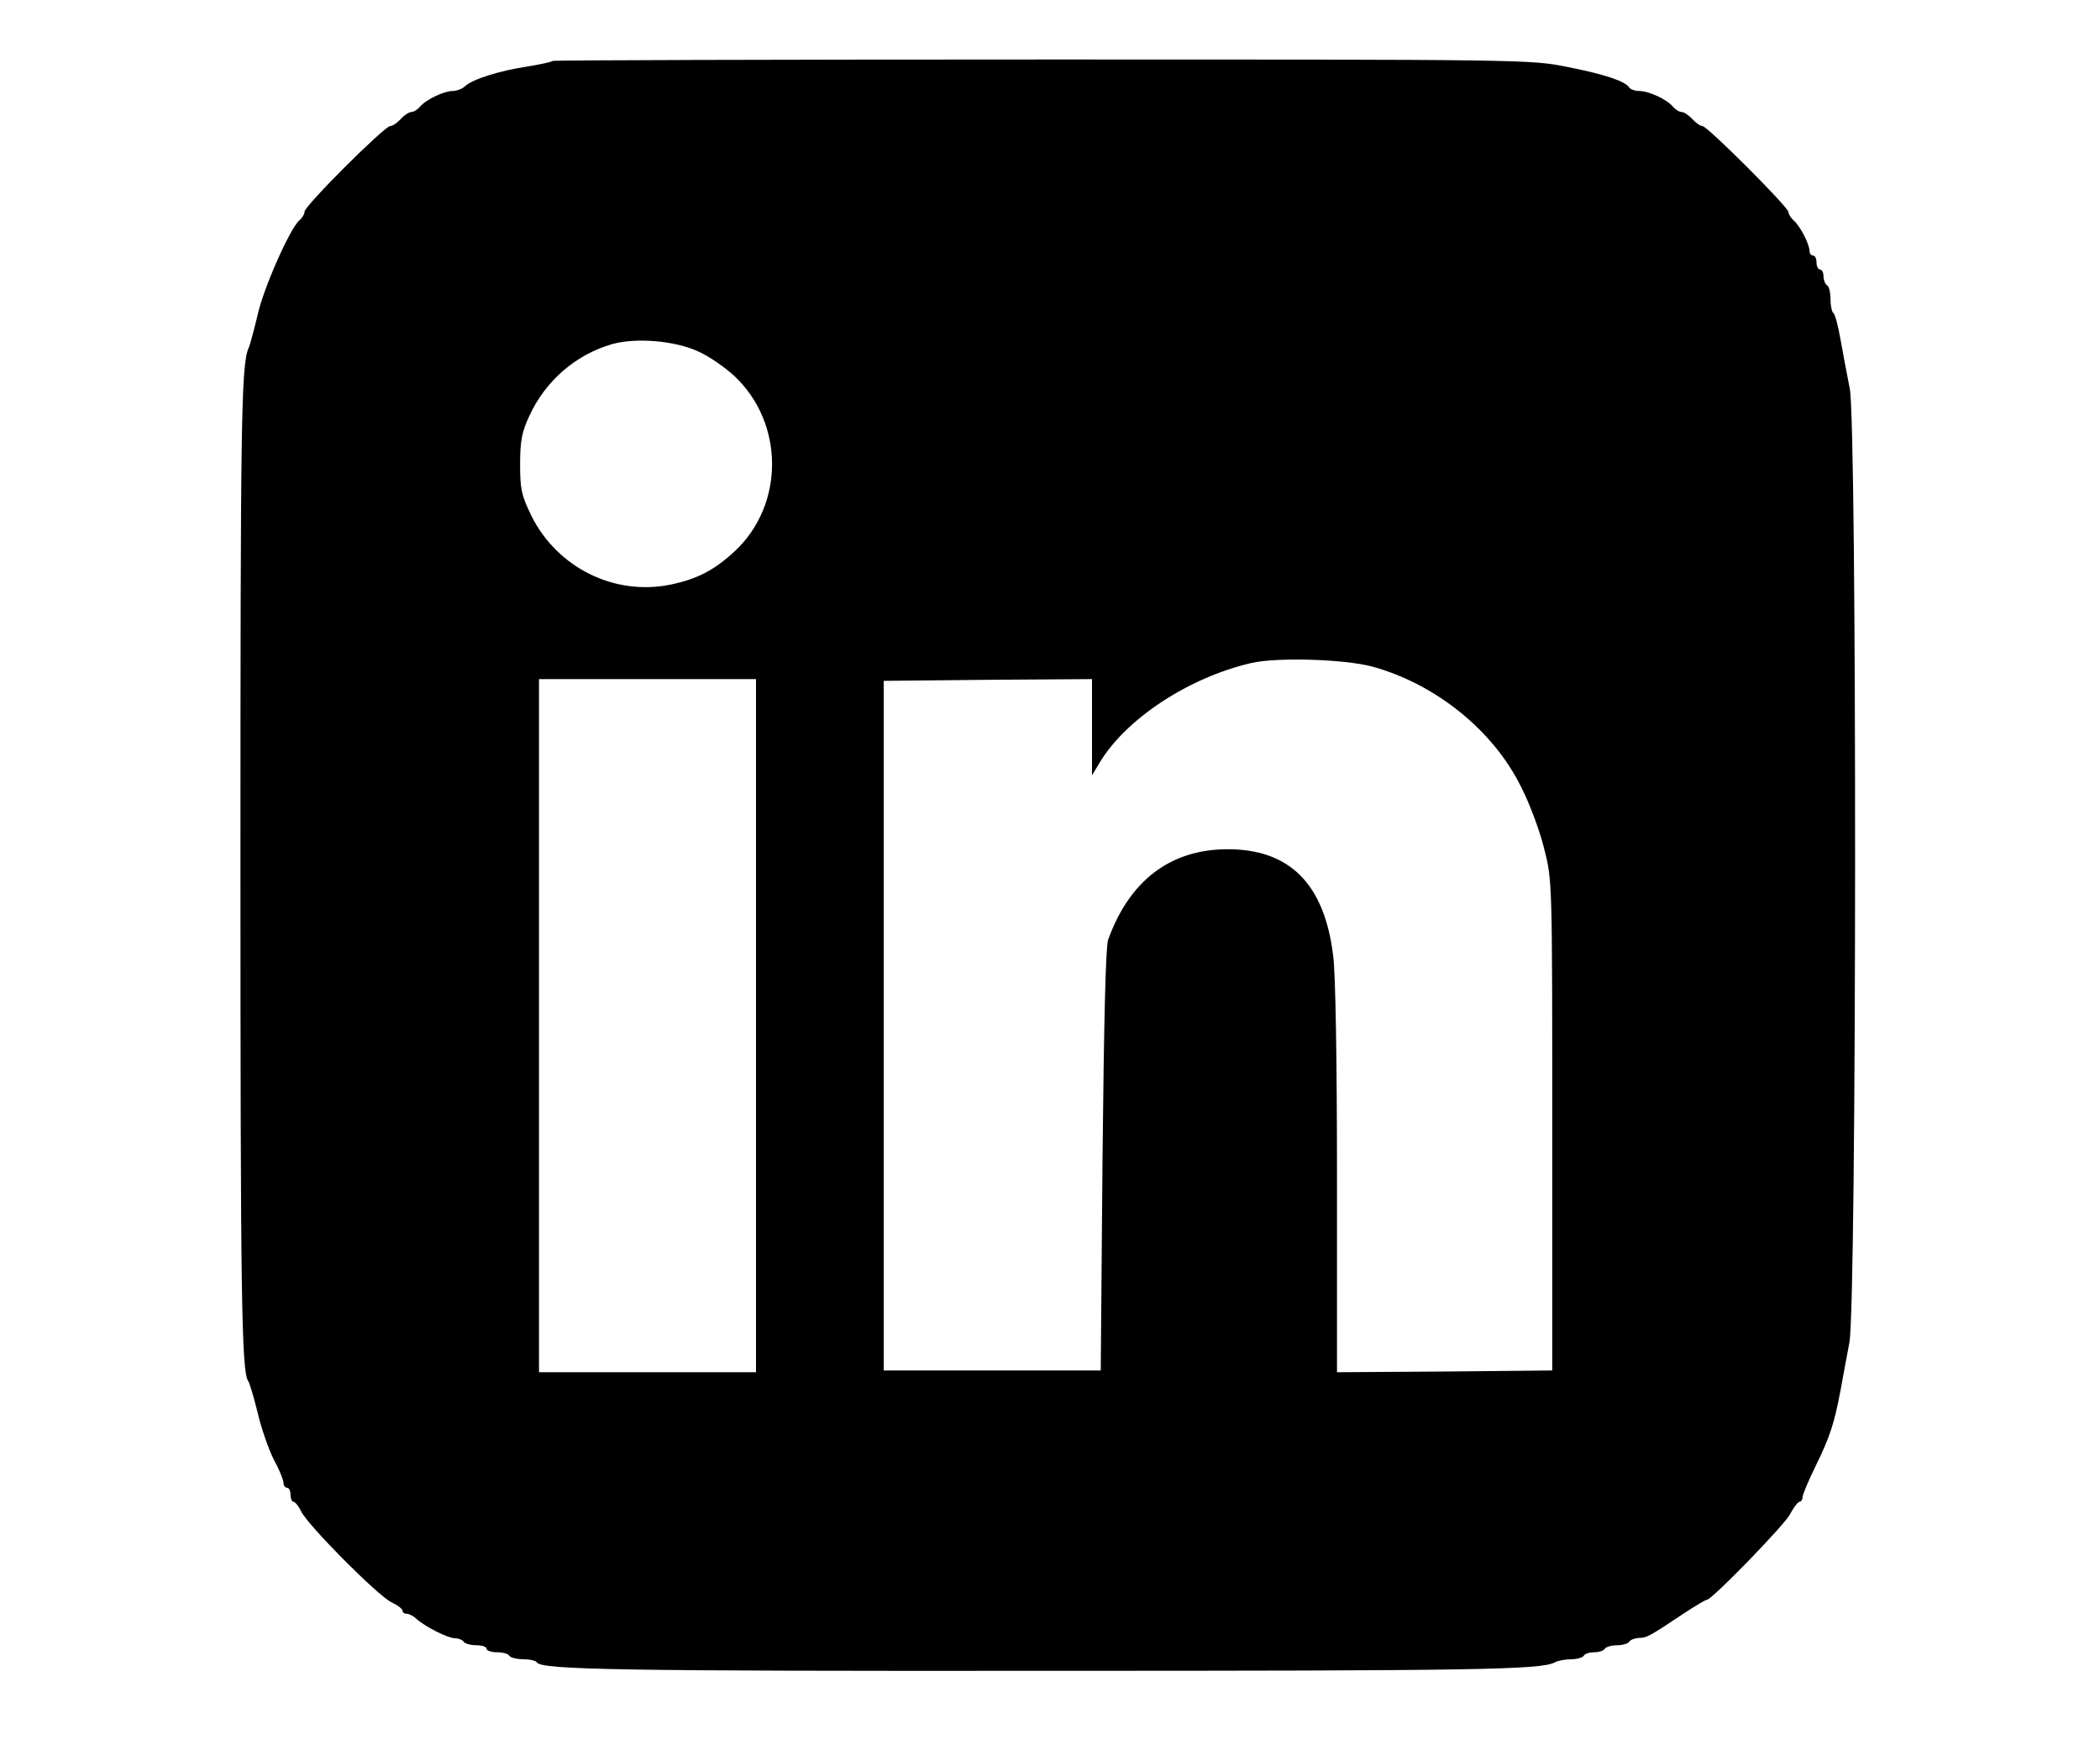 <?xml version="1.0" standalone="no"?>
<!DOCTYPE svg PUBLIC "-//W3C//DTD SVG 20010904//EN"
 "http://www.w3.org/TR/2001/REC-SVG-20010904/DTD/svg10.dtd">
<svg version="1.0" xmlns="http://www.w3.org/2000/svg"
 width="600pt" height="500pt" viewBox="0 0 600 500"
 preserveAspectRatio="xMidYMid meet">

<g transform="translate(0,500) scale(0.1,-0.1)"
fill="#000000" stroke="none">
<path d="M1579 4826 c-3 -3 -35 -10 -72 -16 -80 -12 -156 -36 -178 -56 -8 -8
-25 -14 -36 -14 -25 0 -77 -25 -93 -45 -7 -8 -18 -15 -25 -15 -6 0 -20 -9 -30
-20 -10 -11 -23 -20 -30 -20 -16 0 -245 -228 -245 -245 0 -7 -7 -18 -15 -25
-26 -22 -102 -192 -119 -270 -10 -41 -21 -84 -26 -95 -21 -48 -23 -213 -23
-1470 0 -1232 3 -1453 22 -1480 4 -5 16 -46 27 -90 10 -44 31 -104 46 -134 16
-29 28 -59 28 -67 0 -8 5 -14 10 -14 6 0 10 -9 10 -20 0 -11 4 -20 8 -20 5 0
15 -12 22 -27 20 -41 219 -241 258 -260 17 -8 32 -19 32 -24 0 -5 5 -9 12 -9
6 0 19 -6 27 -14 27 -24 91 -56 111 -56 10 0 22 -5 25 -10 3 -5 19 -10 36 -10
16 0 29 -4 29 -10 0 -5 13 -10 29 -10 17 0 33 -4 36 -10 3 -5 21 -10 40 -10
19 0 36 -4 39 -9 13 -21 238 -25 1456 -24 1227 0 1412 3 1452 24 9 5 30 9 47
9 16 0 33 5 36 10 3 6 17 10 30 10 13 0 27 4 30 10 3 5 19 10 35 10 16 0 32 5
35 10 3 6 16 10 28 11 22 0 29 4 131 72 31 20 59 37 63 37 14 0 216 208 236
242 11 21 24 38 29 38 4 0 8 6 8 13 0 6 17 48 39 92 40 82 52 120 70 215 5 30
17 91 25 135 21 114 22 2624 1 2725 -7 36 -19 98 -26 138 -7 40 -16 75 -21 78
-4 3 -8 20 -8 39 0 19 -4 37 -10 40 -5 3 -10 15 -10 26 0 10 -4 19 -10 19 -5
0 -10 9 -10 20 0 11 -4 20 -10 20 -5 0 -10 6 -10 13 0 20 -28 73 -45 87 -8 7
-15 18 -15 24 0 14 -232 246 -246 246 -6 0 -19 9 -29 20 -10 11 -24 20 -30 20
-7 0 -18 7 -25 15 -17 21 -69 45 -96 45 -13 0 -26 5 -29 10 -11 18 -71 38
-178 59 -103 21 -127 21 -1499 21 -767 0 -1397 -2 -1399 -4z m416 -830 c30
-13 76 -45 103 -70 143 -134 144 -367 2 -500 -58 -54 -107 -80 -184 -96 -160
-33 -324 48 -398 197 -28 58 -32 75 -32 147 0 66 5 92 26 137 46 101 133 176
237 206 68 19 179 10 246 -21z m1925 -900 c183 -50 348 -184 427 -346 24 -47
53 -125 65 -175 23 -89 23 -94 23 -790 l0 -700 -307 -3 -308 -2 0 553 c0 329
-4 587 -11 637 -25 206 -125 305 -304 304 -161 -1 -278 -89 -339 -259 -7 -20
-12 -235 -16 -630 l-5 -600 -310 0 -310 0 0 985 0 985 298 3 297 2 0 -137 0
-138 21 35 c75 126 254 244 434 286 74 17 266 11 345 -10z m-1760 -1026 l0
-990 -310 0 -310 0 0 990 0 990 310 0 310 0 0 -990z"/>
</g>
</svg>
